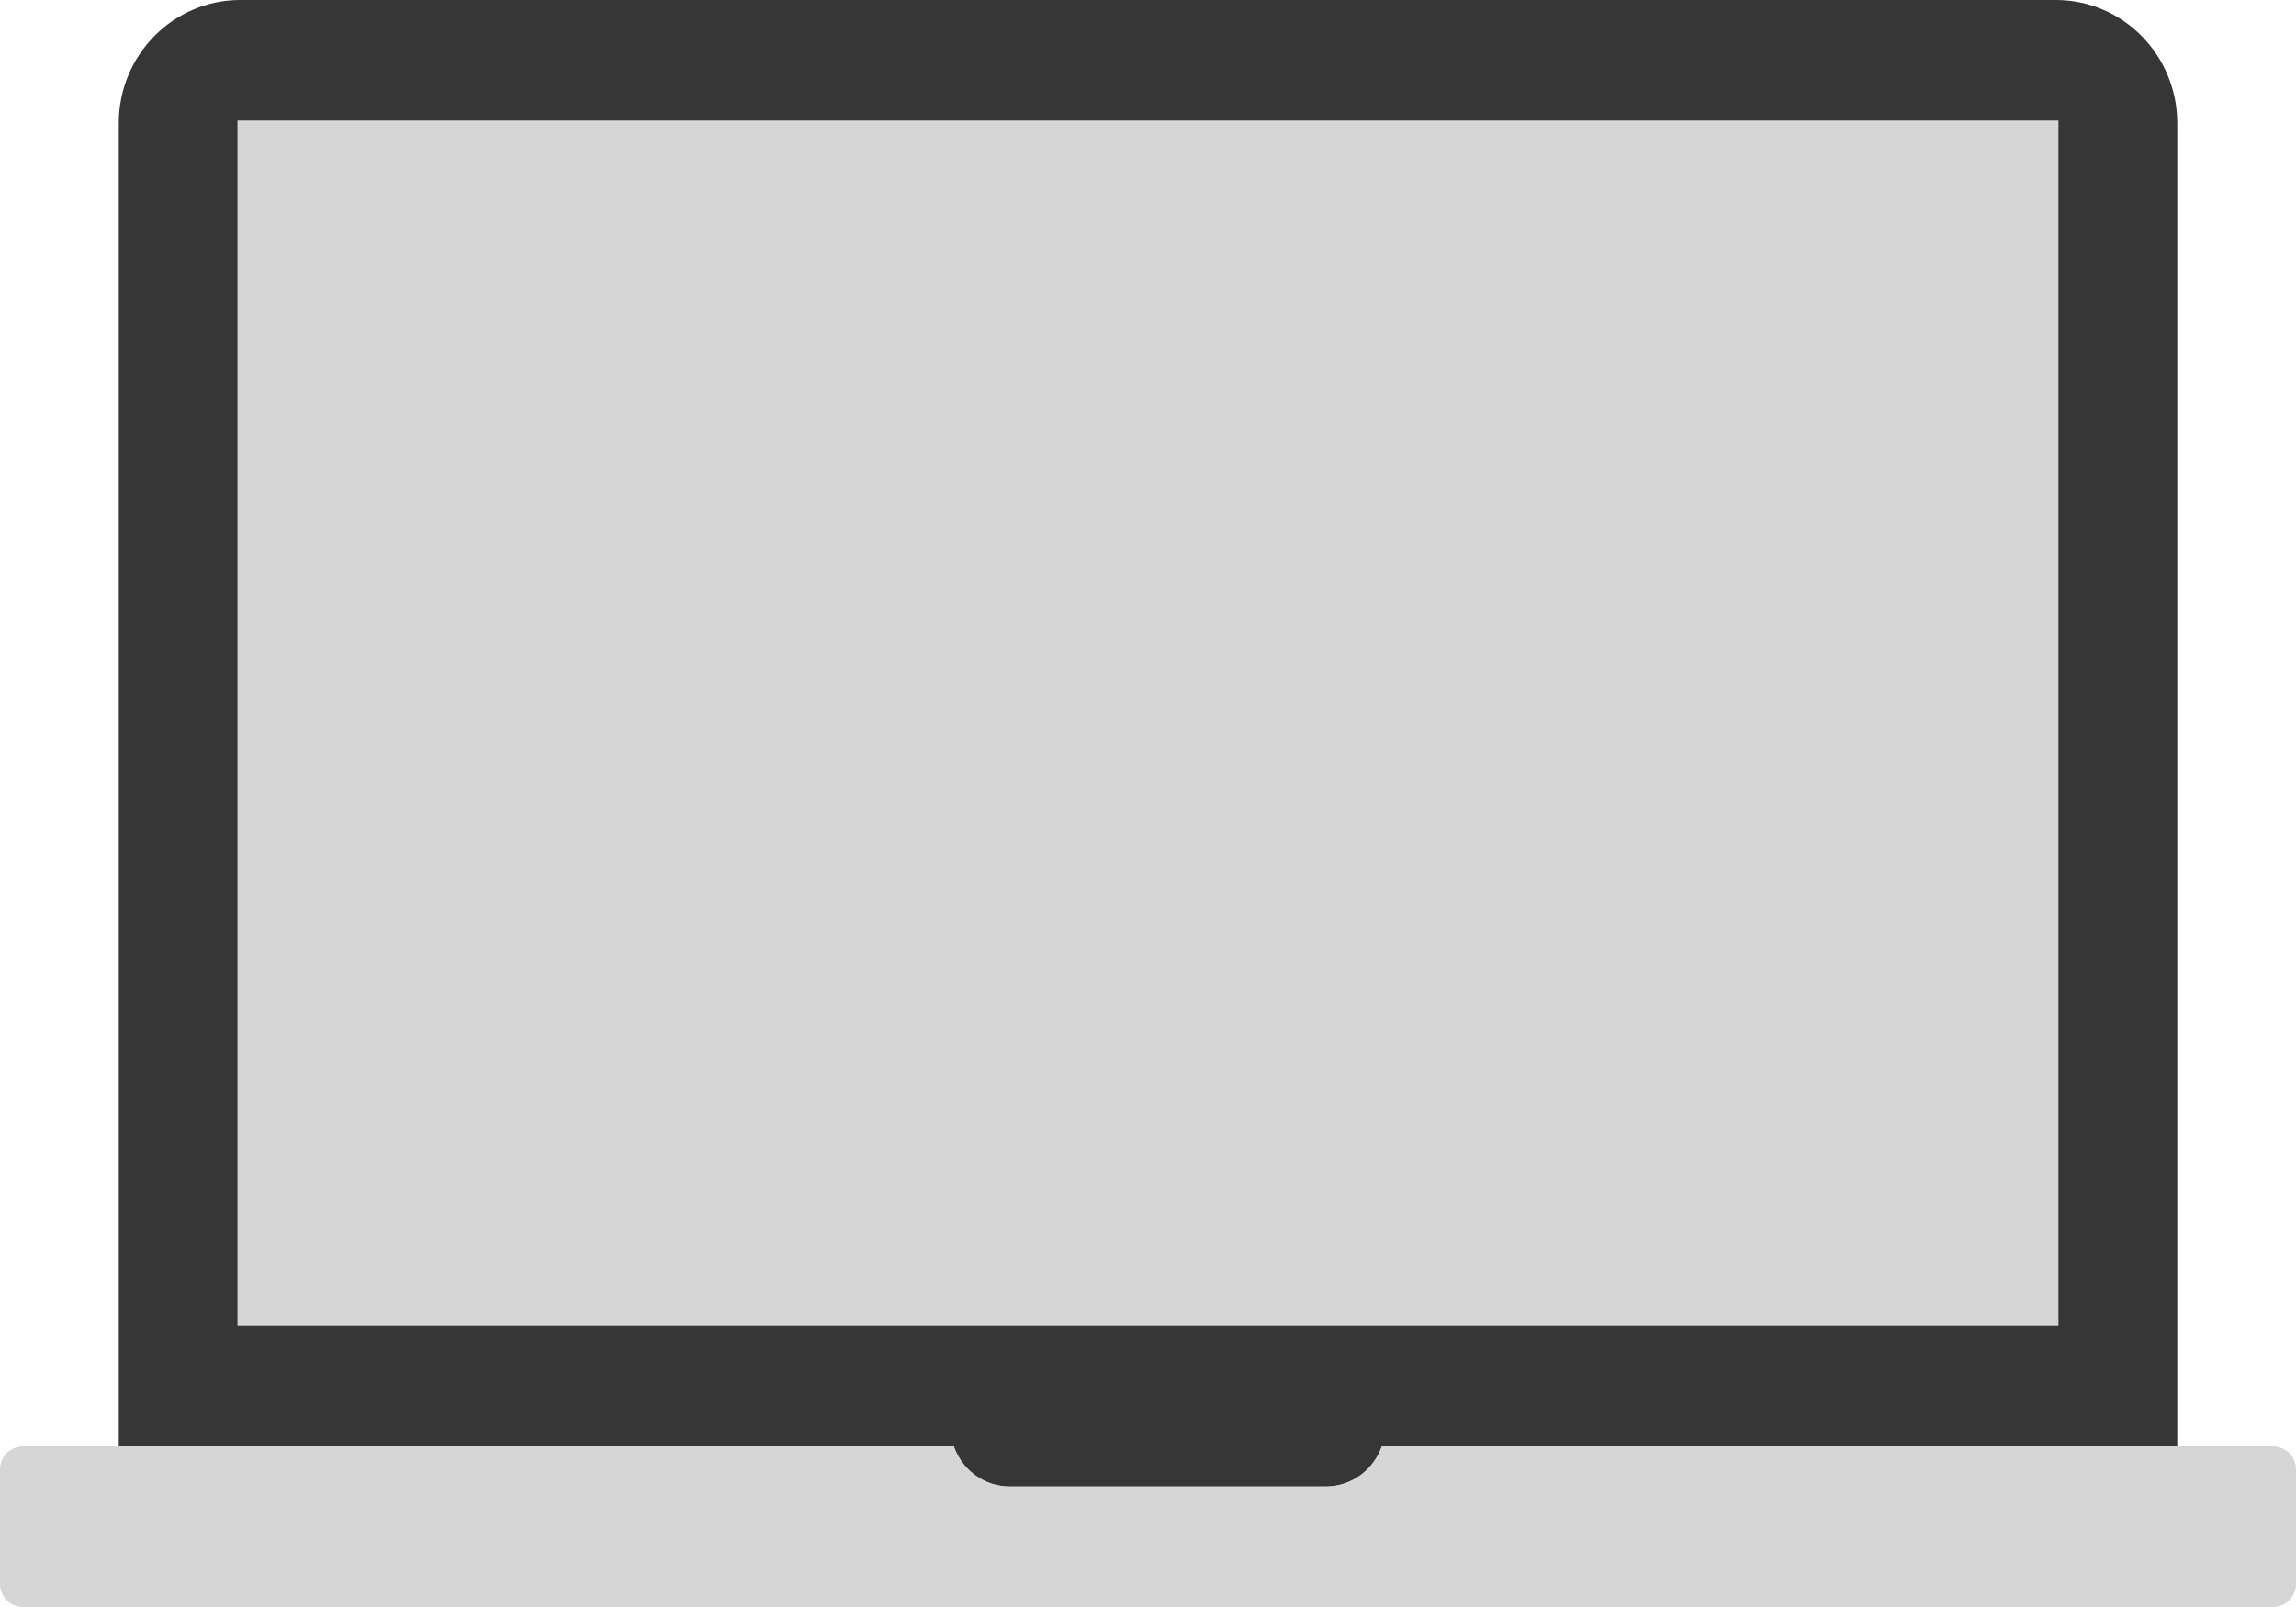 <svg width="60" height="42" fill="none" xmlns="http://www.w3.org/2000/svg"><path d="M24.924 37.8c.215.609.784 1.05 1.455 1.05h8.276c.672 0 1.242-.441 1.456-1.05h20.786V3.22c0-1.778-1.42-3.22-3.173-3.22H6.276C4.524 0 3.104 1.442 3.104 3.22V37.8h21.82z" fill="#363636"/><path d="M53.792 3.15H6.206v31.5h47.586V3.15zM36.11 37.8a1.554 1.554 0 0 1-1.455 1.05H26.38a1.553 1.553 0 0 1-1.455-1.05H.598a.603.603 0 0 0-.598.607v2.986c0 .335.268.607.598.607h58.804c.33 0 .598-.272.598-.607v-2.986a.603.603 0 0 0-.598-.607H36.111z" fill="#D6D6D6"/></svg>